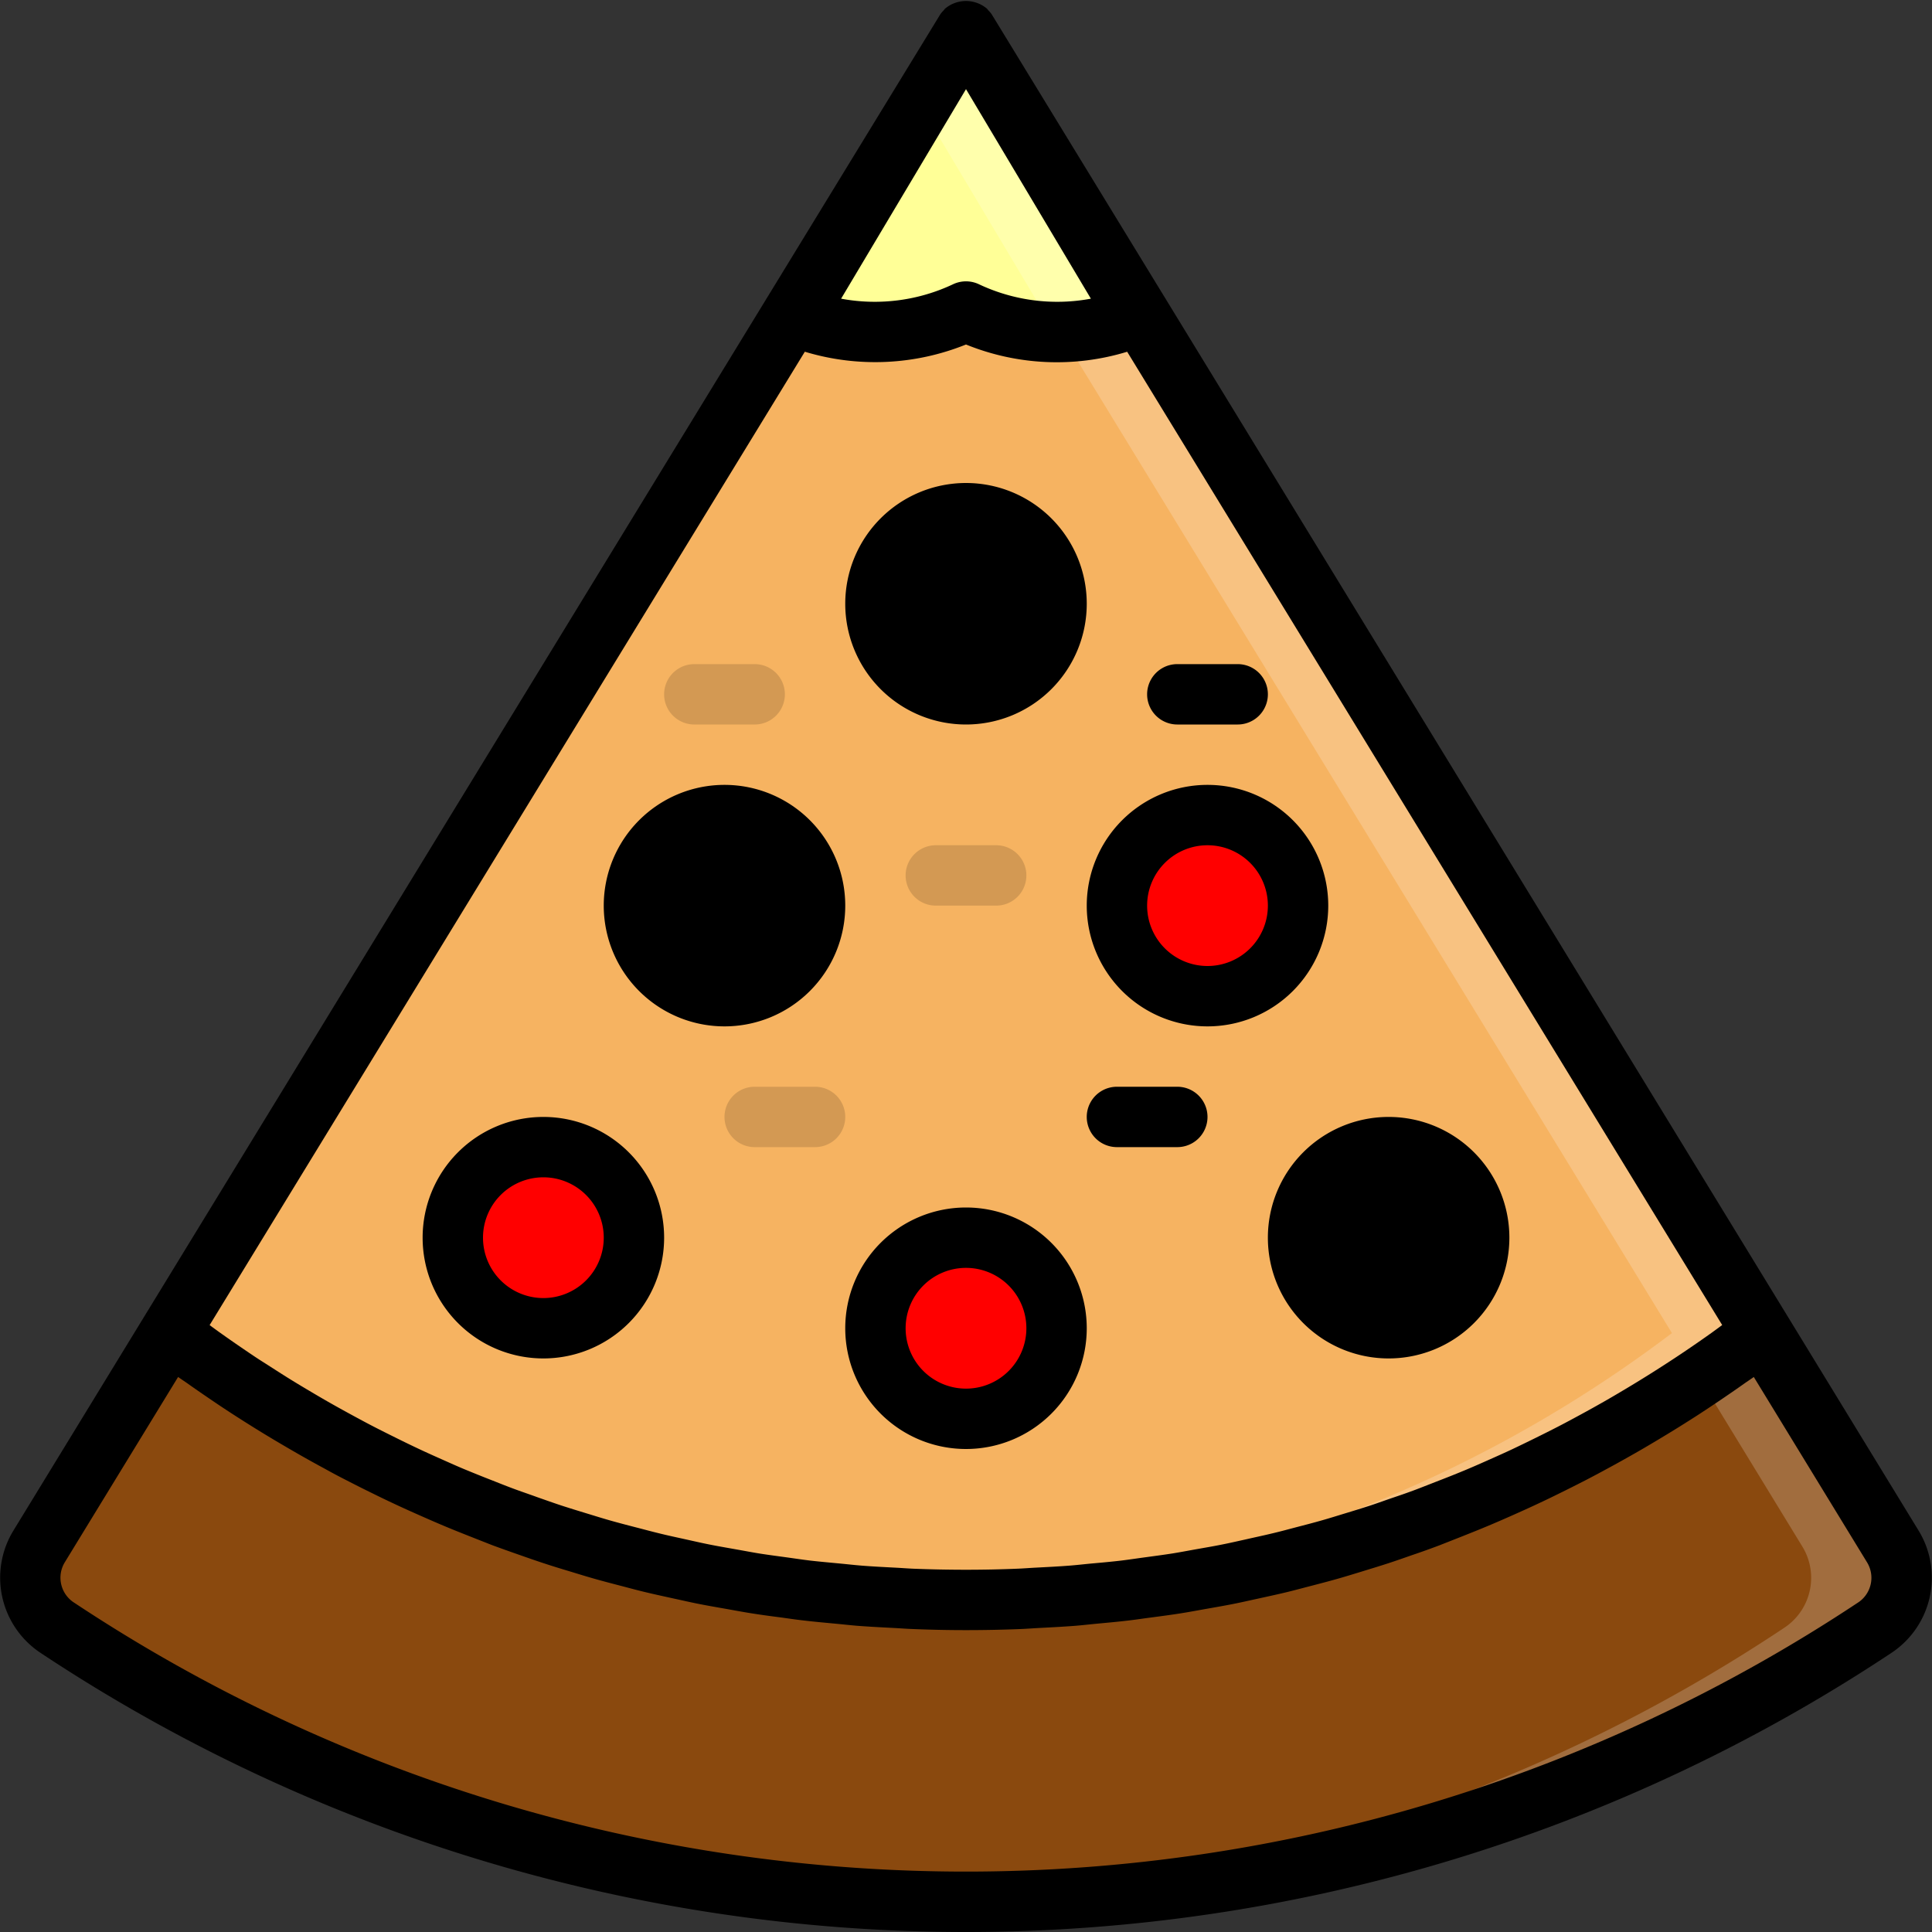 <?xml version="1.0" ?><svg viewBox="0 0 64 64" xmlns="http://www.w3.org/2000/svg"><rect x="0" y="0" width="64" height="64" fill="#333333" stroke="none"/><defs><style>.cls-1{fill:#8a490e;}.cls-2{fill:#a16d3e;}.cls-3{fill:#f6b361;}.cls-4{fill:#f8c281;}.cls-5{fill:#ffff97;}.cls-6{fill:#ffffac;}.cls-7{fill:red;}.cls-8{fill:#d39953;}</style></defs><title/><g data-name="Layer 25" id="Layer_25"><path class="cls-1" d="M32,53A43.539,43.539,0,0,1,5.615,44.16L1.288,51.239a1.983,1.983,0,0,0,.627,2.693,54.441,54.441,0,0,0,60.17,0,1.983,1.983,0,0,0,.627-2.693L58.385,44.16A43.539,43.539,0,0,1,32,53Z"/><path class="cls-2" d="M62.712,51.239,58.385,44.16c-.681.516-1.382,1.006-2.094,1.483l3.421,5.6a1.983,1.983,0,0,1-.627,2.693A53.965,53.965,0,0,1,30.5,62.972c.5.013,1,.028,1.5.028a54.008,54.008,0,0,0,30.085-9.068A1.983,1.983,0,0,0,62.712,51.239Z"/><path class="cls-3" d="M58.385,44.16a43.8,43.8,0,0,1-52.77,0L26.206,10.48,32,1l5.794,9.48Z"/><path class="cls-4" d="M37.794,10.48,32,1,30.5,3.454l4.294,7.026L55.385,44.16A43.523,43.523,0,0,1,30.5,52.969c.5.017,1,.031,1.5.031a43.547,43.547,0,0,0,26.385-8.84Z"/><path class="cls-5" d="M37.65,10.48A6.88,6.88,0,0,1,35,11a6.986,6.986,0,0,1-3-.68A6.986,6.986,0,0,1,29,11a6.88,6.88,0,0,1-2.65-.52L32,1Z"/><path class="cls-6" d="M32,1,30.5,3.517l4.15,6.963a6.757,6.757,0,0,1-1.143.353,6.92,6.92,0,0,0,4.143-.353Z"/><path d="M63.565,50.718l-4.327-7.079L32.867.5,32.859.488h0L32.854.479a.792.792,0,0,0-.111-.132c-.017-.019-.03-.042-.048-.059a1.075,1.075,0,0,0-1.39,0c-.019.018-.033.042-.051.062a.849.849,0,0,0-.108.129l-.005.008h0L31.133.5,4.762,43.639.435,50.718a2.989,2.989,0,0,0,.924,4.046,55.445,55.445,0,0,0,61.282,0A2.989,2.989,0,0,0,63.565,50.718ZM56.7,44.15c-.224.159-.448.316-.674.47q-.366.251-.737.492c-.232.151-.465.3-.7.447s-.495.306-.745.455-.478.284-.719.421-.5.282-.755.42-.489.265-.735.392-.513.261-.771.388-.5.245-.747.362-.521.239-.782.355-.508.226-.764.333-.529.217-.8.322-.512.2-.77.3-.544.2-.817.292-.516.182-.775.268c-.276.09-.554.175-.832.26-.26.079-.52.161-.781.235-.284.081-.569.155-.855.229-.259.068-.518.139-.778.2-.292.071-.587.133-.88.2-.258.057-.515.116-.774.168-.3.061-.609.113-.914.167-.252.045-.5.093-.756.134-.318.05-.638.091-.958.135-.244.033-.486.07-.731.1-.336.04-.674.07-1.012.1-.231.022-.461.049-.693.067-.375.03-.754.048-1.131.068-.2.01-.391.026-.587.034Q32.869,52,32,52t-1.731-.034c-.2-.008-.391-.024-.587-.034-.377-.02-.756-.038-1.131-.068-.232-.018-.462-.045-.693-.067-.338-.032-.676-.062-1.012-.1-.245-.029-.488-.066-.732-.1-.319-.044-.639-.085-.957-.135-.253-.041-.5-.089-.757-.134-.3-.054-.61-.106-.913-.167-.259-.052-.516-.111-.774-.168-.293-.065-.588-.127-.88-.2-.26-.063-.519-.134-.778-.2-.286-.074-.571-.148-.855-.229-.261-.074-.521-.156-.781-.235-.278-.085-.556-.17-.832-.26-.259-.086-.517-.178-.775-.268-.273-.1-.546-.191-.817-.292s-.514-.2-.77-.3-.531-.211-.8-.322-.51-.22-.764-.333-.523-.233-.782-.355-.5-.239-.748-.362-.514-.255-.769-.387-.492-.26-.736-.393-.505-.277-.755-.42-.48-.279-.719-.421-.5-.3-.745-.455-.467-.3-.7-.447-.493-.325-.737-.492c-.226-.154-.45-.311-.674-.47-.118-.084-.235-.17-.352-.256L26.661,11.651A8.039,8.039,0,0,0,32,11.412a7.985,7.985,0,0,0,5.339.24L57.05,43.894C56.933,43.98,56.816,44.066,56.7,44.15ZM36.137,9.894a6.07,6.07,0,0,1-3.709-.478,1,1,0,0,0-.856,0,6.073,6.073,0,0,1-3.709.478L32,2.953ZM61.529,53.1a53.442,53.442,0,0,1-59.058,0,.981.981,0,0,1-.329-1.34L5.9,45.614c.105.075.213.145.318.219.222.158.446.312.671.465q.4.275.811.541c.228.148.458.293.688.437q.411.256.824.5.352.208.706.411c.279.159.558.314.84.466q.358.2.72.383.423.219.851.428c.245.121.491.24.738.355.287.135.575.264.865.392.249.11.5.22.749.325.292.123.585.24.879.356.253.1.507.2.762.3.3.11.594.215.893.319.256.09.512.18.771.265.3.1.6.191.909.284.259.079.517.159.778.233.308.088.618.168.929.249.259.068.517.138.777.2.316.076.633.144.951.214.26.056.518.116.779.168.324.065.651.121.976.178.257.046.512.094.769.135.337.054.676.1,1.014.143.251.034.5.073.752.1.356.043.715.074,1.074.108.235.022.469.049.7.068.4.031.8.051,1.2.072.2.01.4.026.6.034Q31.093,54,32,54t1.807-.036c.2-.008.4-.024.595-.034.4-.021.8-.041,1.2-.072.235-.018.469-.046.7-.068.359-.034.718-.065,1.075-.108.252-.029.5-.068.752-.1.338-.045.677-.089,1.014-.143.257-.041.512-.089.769-.135.325-.057.652-.113.976-.178.261-.052.519-.112.779-.168.318-.07.635-.138.951-.214.26-.063.518-.133.777-.2.311-.081.621-.161.929-.249.261-.074.519-.154.778-.233.3-.093.608-.185.909-.284.259-.085.515-.175.771-.265.3-.1.6-.209.893-.319.255-.1.508-.2.761-.3.295-.117.588-.234.88-.357.251-.105.5-.214.749-.324.289-.129.578-.258.865-.393.247-.115.493-.234.738-.355q.427-.21.851-.428.361-.187.72-.383c.282-.152.561-.307.84-.466q.354-.2.706-.411.414-.246.824-.5c.23-.144.46-.289.688-.437q.408-.266.811-.541c.225-.153.449-.307.671-.465.105-.074.213-.144.318-.219l3.756,6.147A.981.981,0,0,1,61.529,53.1Z"/><circle  cx="32" cy="20" r="3"/><path d="M32,24a4,4,0,1,1,4-4A4,4,0,0,1,32,24Zm0-6a2,2,0,1,0,2,2A2,2,0,0,0,32,18Z"/><circle class="cls-7" cx="18" cy="41" r="3"/><path d="M18,45a4,4,0,1,1,4-4A4,4,0,0,1,18,45Zm0-6a2,2,0,1,0,2,2A2,2,0,0,0,18,39Z"/><circle  cx="46" cy="41" r="3"/><path d="M46,45a4,4,0,1,1,4-4A4,4,0,0,1,46,45Zm0-6a2,2,0,1,0,2,2A2,2,0,0,0,46,39Z"/><circle class="cls-7" cx="32" cy="44" r="3"/><path d="M32,48a4,4,0,1,1,4-4A4,4,0,0,1,32,48Zm0-6a2,2,0,1,0,2,2A2,2,0,0,0,32,42Z"/><circle  cx="24" cy="30" r="3"/><path d="M24,34a4,4,0,1,1,4-4A4,4,0,0,1,24,34Zm0-6a2,2,0,1,0,2,2A2,2,0,0,0,24,28Z"/><circle class="cls-7" cx="40" cy="30" r="3"/><path d="M40,34a4,4,0,1,1,4-4A4,4,0,0,1,40,34Zm0-6a2,2,0,1,0,2,2A2,2,0,0,0,40,28Z"/><path class="cls-8" d="M27,38H25a1,1,0,0,1,0-2h2a1,1,0,0,1,0,2Z"/><path  d="M39,38H37a1,1,0,0,1,0-2h2a1,1,0,0,1,0,2Z"/><path class="cls-8" d="M33,30H31a1,1,0,0,1,0-2h2a1,1,0,0,1,0,2Z"/><path class="cls-8" d="M25,24H23a1,1,0,0,1,0-2h2a1,1,0,0,1,0,2Z"/><path  d="M41,24H39a1,1,0,0,1,0-2h2a1,1,0,0,1,0,2Z"/></g></svg>